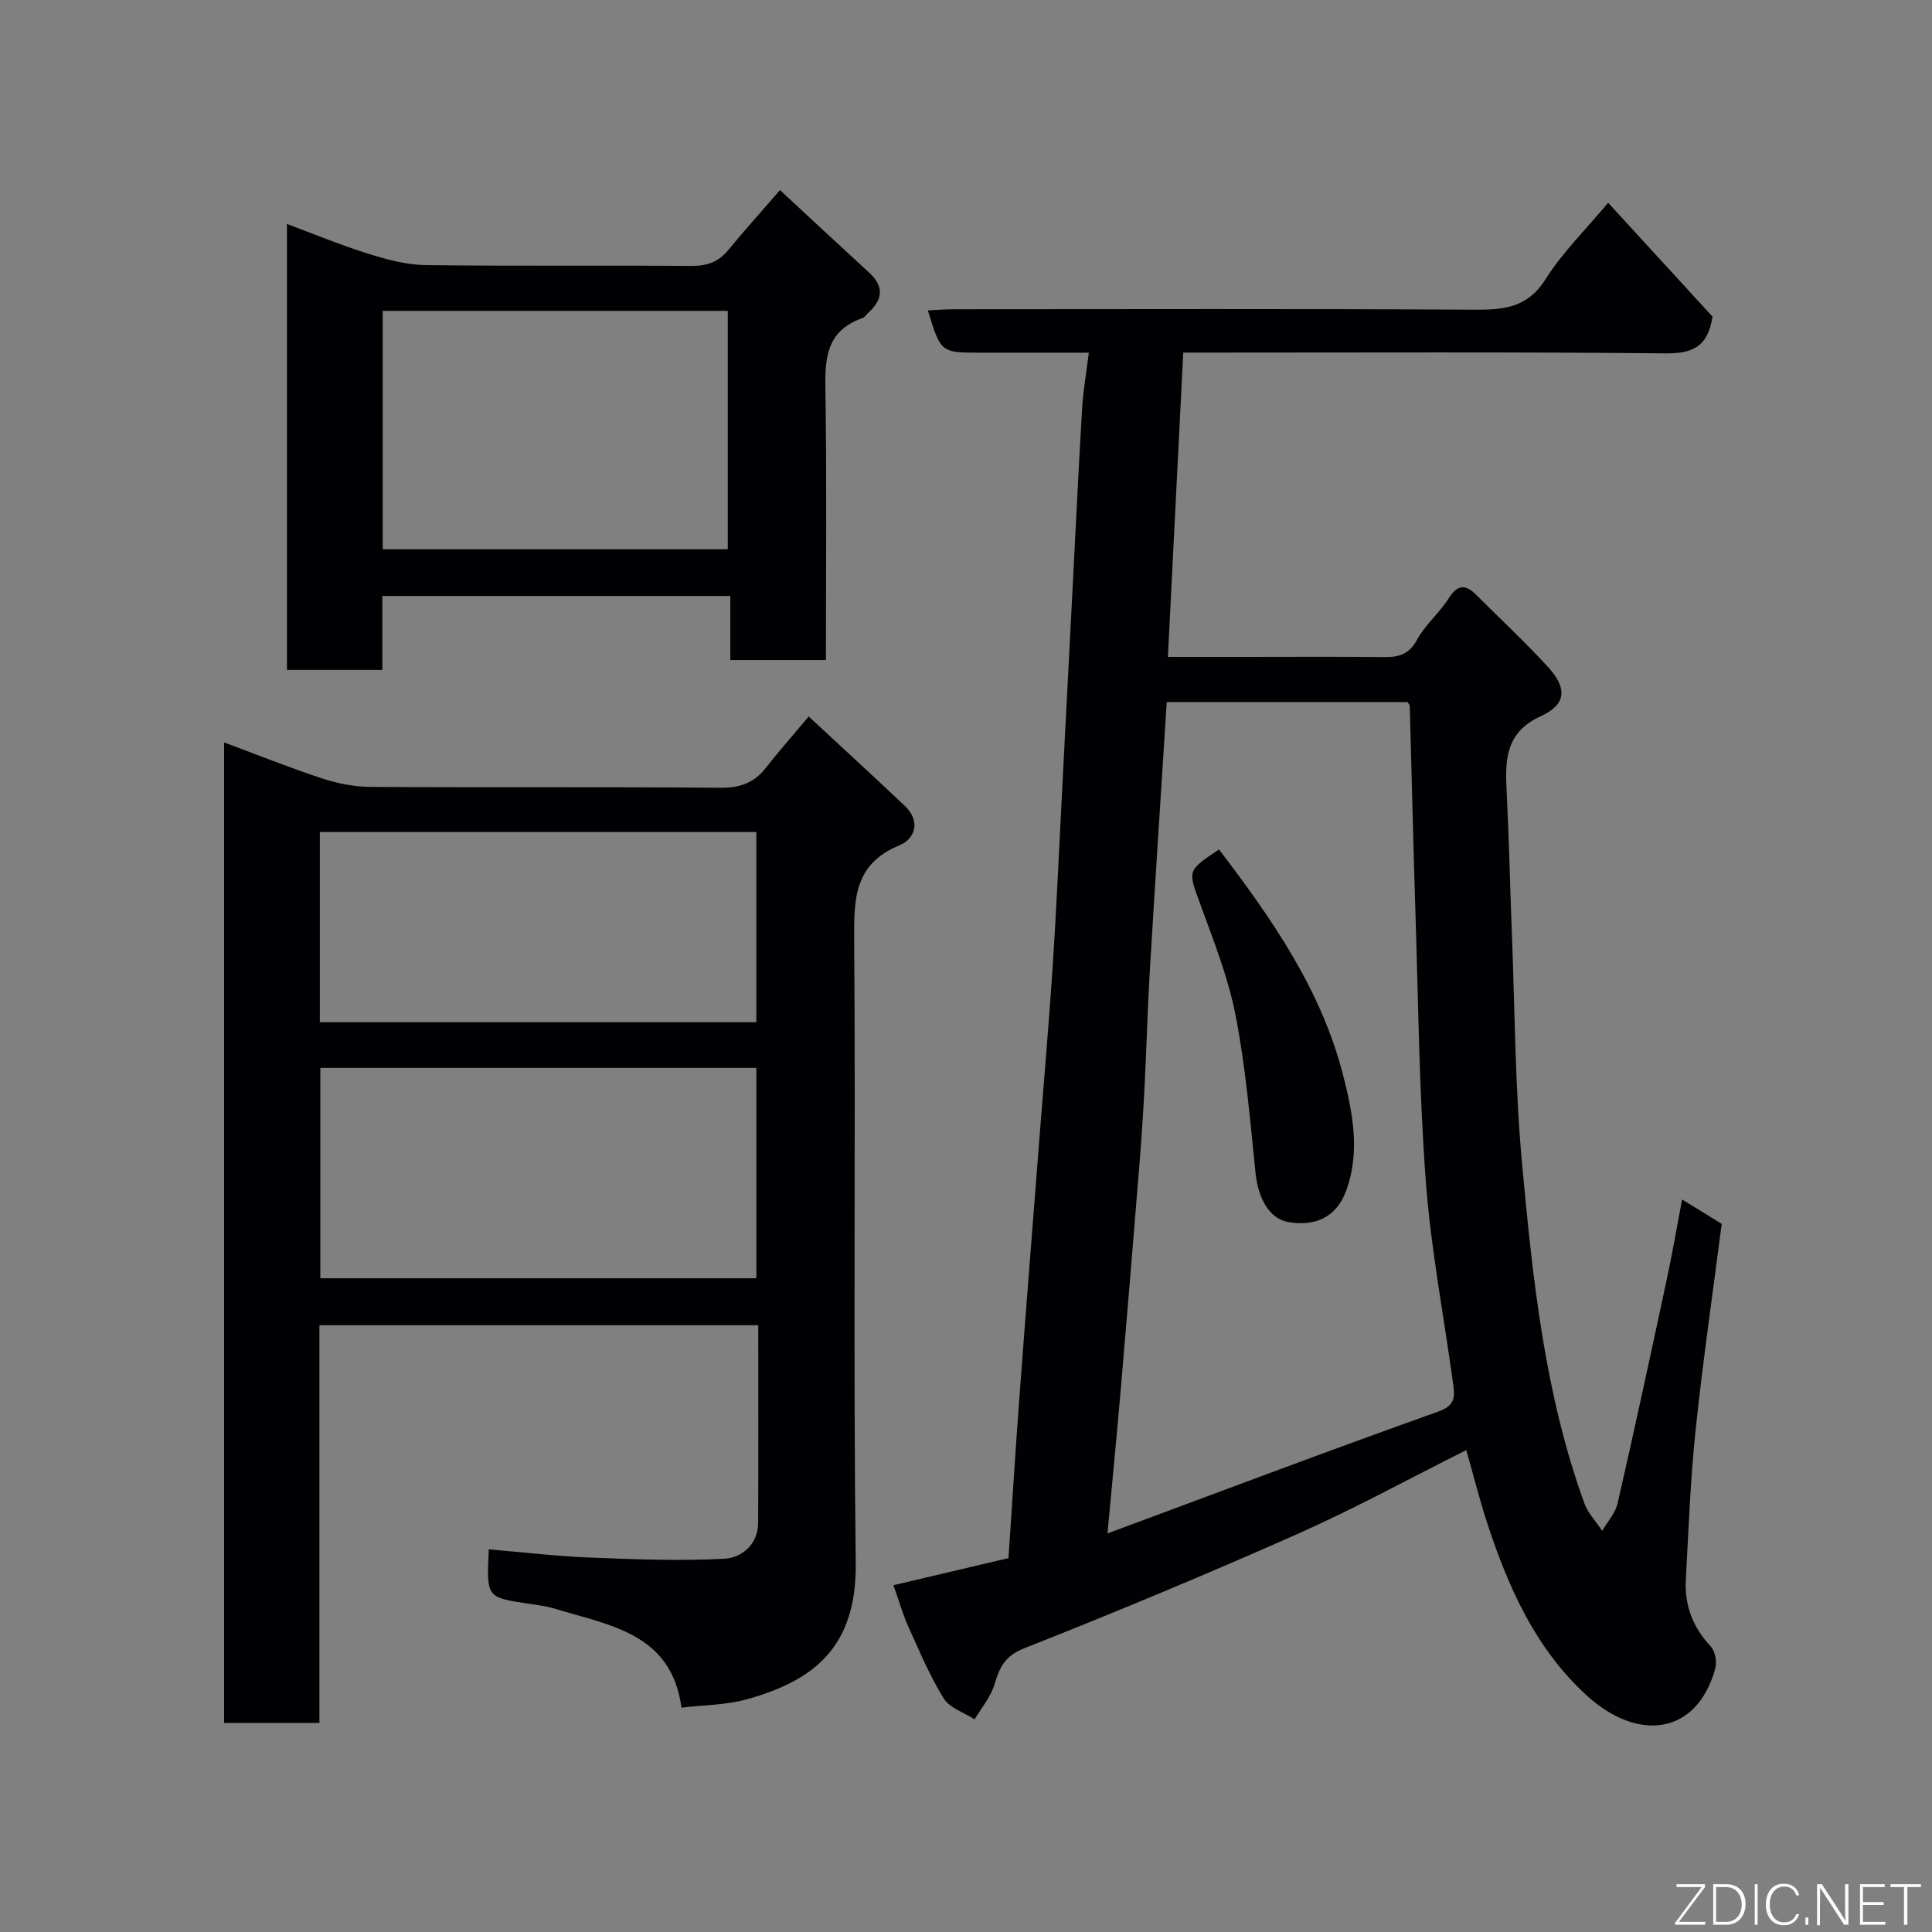 <svg enable-background="new 0 0 400 400" viewBox="0 0 400 400" xmlns="http://www.w3.org/2000/svg"><rect x="0" y="0" width="400" height="400" fill="#808080" stroke="none"/><path d="m348.26 248.34c2.99 1.84 5.62 3.46 8.2 5.05-1.81 14.11-3.89 28.31-5.39 42.58-1.09 10.32-1.47 20.72-2.04 31.09-.29 5.29 1.45 9.86 5.15 13.8.93.99 1.33 3.2.95 4.57-3.82 13.89-16.07 15.22-26.58 5.63-10.53-9.6-16.12-22.08-20.48-35.23-1.68-5.07-2.97-10.27-4.49-15.61-11.61 5.82-22.98 12.05-34.79 17.3-18.75 8.33-37.7 16.22-56.78 23.76-4.07 1.61-5.07 4.01-6.13 7.52-.78 2.57-2.69 4.79-4.1 7.17-2.18-1.41-5.16-2.33-6.39-4.32-2.9-4.68-5.05-9.83-7.33-14.87-1.13-2.5-1.88-5.18-3.08-8.58 7.86-1.85 15.78-3.71 23.82-5.61.74-10.96 1.4-21.81 2.21-32.65 1.28-17.24 2.65-34.47 3.99-51.7.99-12.8 2.12-25.59 2.96-38.41.83-12.69 1.37-25.4 2.04-38.1.67-12.87 1.33-25.73 2-38.6s1.28-25.74 2.04-38.6c.21-3.59.85-7.14 1.39-11.51-7.86 0-15.12 0-22.38 0-8.27 0-8.27 0-10.95-8.75 1.82-.09 3.55-.24 5.27-.24 35.99-.01 71.98-.12 107.98.09 6.1.04 10.97-.46 14.67-6.35 3.46-5.51 8.25-10.18 12.93-15.79 7.37 8.04 14.78 16.13 21.61 23.58-1.03 6.59-4.51 7.65-9.9 7.6-31.17-.31-62.34-.16-93.5-.16-1.82 0-3.63 0-6.18 0-1.06 20.92-2.1 41.61-3.18 63h16.27c9.5 0 19-.07 28.49.04 3.05.04 5.18-.55 6.82-3.59 1.69-3.12 4.64-5.53 6.55-8.56 1.83-2.9 3.47-2.97 5.7-.74 5 5 10.18 9.82 14.94 15.03 3.96 4.34 3.69 7.7-1.55 10.09-7.54 3.44-7.4 9.36-7.07 15.93.48 9.43.67 18.87 1.04 28.3.64 16.2.66 32.46 2.15 48.58 2.19 23.72 4.67 47.5 12.88 70.14.75 2.08 2.44 3.82 3.7 5.72 1.09-1.89 2.73-3.66 3.19-5.7 3.49-15.23 6.78-30.5 10.05-45.78 1.22-5.57 2.17-11.19 3.3-17.12zm-118.97 69.14c23.09-8.56 45.72-17.12 68.5-25.23 3.48-1.24 3.43-3.07 3.09-5.54-1.91-14.08-4.64-28.1-5.69-42.24-1.4-18.8-1.56-37.69-2.17-56.54-.45-13.92-.75-27.84-1.14-41.75-.01-.28-.31-.54-.48-.83-16.71 0-33.42 0-49.84 0-1.2 18.96-2.42 37.55-3.53 56.15-.46 7.75-.65 15.52-1.05 23.28-.27 5.27-.61 10.53-1.03 15.79-1.28 15.89-2.59 31.78-3.96 47.67-.81 9.42-1.74 18.85-2.7 29.24z" fill="#010103"/><path d="m101.2 320.78c7.18.6 14.01 1.42 20.86 1.69 9.29.37 18.62.74 27.88.25 3.63-.19 7.01-2.92 7.03-7.49.06-13.49.02-26.97.02-40.85-30.23 0-60.28 0-90.86 0v82.33c-6.8 0-13.07 0-19.73 0 0-67.4 0-134.92 0-203 6.86 2.55 13.47 5.21 20.21 7.43 3.2 1.05 6.68 1.76 10.03 1.78 24.16.15 48.31-.03 72.47.18 4.04.03 6.98-.97 9.43-4.11 2.62-3.35 5.45-6.54 8.89-10.65 6.62 6.14 13.31 12.27 19.9 18.51 3.31 3.13 2.2 6.8-1.13 8.17-9.4 3.87-9.41 11.13-9.35 19.61.32 42.98-.21 85.97.32 128.94.22 17.31-8.49 24.39-22.7 28.29-4.18 1.15-8.68 1.13-13.37 1.69-2.1-15.43-14.88-17.01-26.16-20.47-1.86-.57-3.83-.79-5.77-1.09-8.44-1.28-8.45-1.27-7.97-11.21zm-34.88-99.69v43.56h90.28c0-14.73 0-29.11 0-43.56-30.21 0-60 0-90.28 0zm-.1-9.45h90.37c0-13.4 0-26.45 0-39.38-30.32 0-60.24 0-90.37 0z" fill="#010103"/><path d="m161.49 39.36c6.28 5.82 12.35 11.48 18.46 17.09 3.2 2.94 2.79 5.67-.26 8.37-.37.33-.65.88-1.08 1.02-8.32 2.88-7.79 9.6-7.69 16.56.25 17.96.08 35.93.08 54.25-6.66 0-13.04 0-19.8 0 0-4.31 0-8.59 0-13.26-24.07 0-47.78 0-72.04 0v15.31c-6.81 0-13.07 0-19.75 0 0-30.57 0-61.29 0-92.33 5.53 2.06 11.08 4.36 16.79 6.15 3.84 1.2 7.89 2.31 11.87 2.36 18.32.25 36.64.03 54.96.18 3.27.03 5.69-.77 7.76-3.3 3.21-3.92 6.63-7.7 10.7-12.4zm-82.25 74.36h71.44c0-16.65 0-33.03 0-49.36-24.03 0-47.73 0-71.44 0z" fill="#010103"/><path d="m252.38 175.87c11.01 14.43 21.13 29.02 25.66 46.59 2.04 7.93 3.63 16.1.63 24.17-1.99 5.33-6.34 7.4-12.04 6.36-3.78-.69-6.14-4.8-6.69-10.17-1.12-10.89-2.03-21.86-4.12-32.58-1.54-7.91-4.6-15.56-7.37-23.19-2.49-6.82-2.72-6.74 3.93-11.18z" fill="#010103"/><g fill="#fbfcfa"><path d="m346.9 398 5.4-7.3h-5.2v-.6h5.9v.6l-5.4 7.2h5.5l-.1.6h-6.2v-.5z"/><path d="m354.7 390.1h2.8c2.3 0 3.9 1.6 3.9 4.1s-1.6 4.3-3.9 4.3h-2.8zm.6 7.8h2c2.2 0 3.3-1.6 3.3-3.6 0-1.8-1-3.6-3.3-3.6h-2z"/><path d="m363.9 390.1v8.4h-.6v-8.4h1.6z"/><path d="m372.5 396.3c-.4 1.3-1.4 2.3-3.2 2.3-2.4 0-3.7-1.9-3.7-4.3 0-2.3 1.2-4.3 3.7-4.3 1.8 0 2.9 1 3.2 2.4h-.6c-.4-1.1-1.1-1.8-2.5-1.8-2.1 0-3 1.9-3 3.7s.9 3.7 3 3.7c1.4 0 2.1-.7 2.5-1.7z"/><path d="m373.8 398.5v-1.5h.6v1.5z"/><path d="m376.2 398.5v-8.4h1c1.3 2 4.4 6.7 4.9 7.6-.1-1.2-.1-2.4-.1-3.8v-3.8h.7v8.4h-.9c-1.2-1.9-4.4-6.8-5-7.7.1 1.1 0 2.3 0 3.9v3.9h-.6z"/><path d="m390 394.4h-4.3v3.5h4.7l-.1.6h-5.2v-8.4h5.1v.6h-4.5v3.1h4.3z"/><path d="m394.2 390.7h-2.8v-.6h6.3v.6h-2.8v7.8h-.7z"/></g></svg>